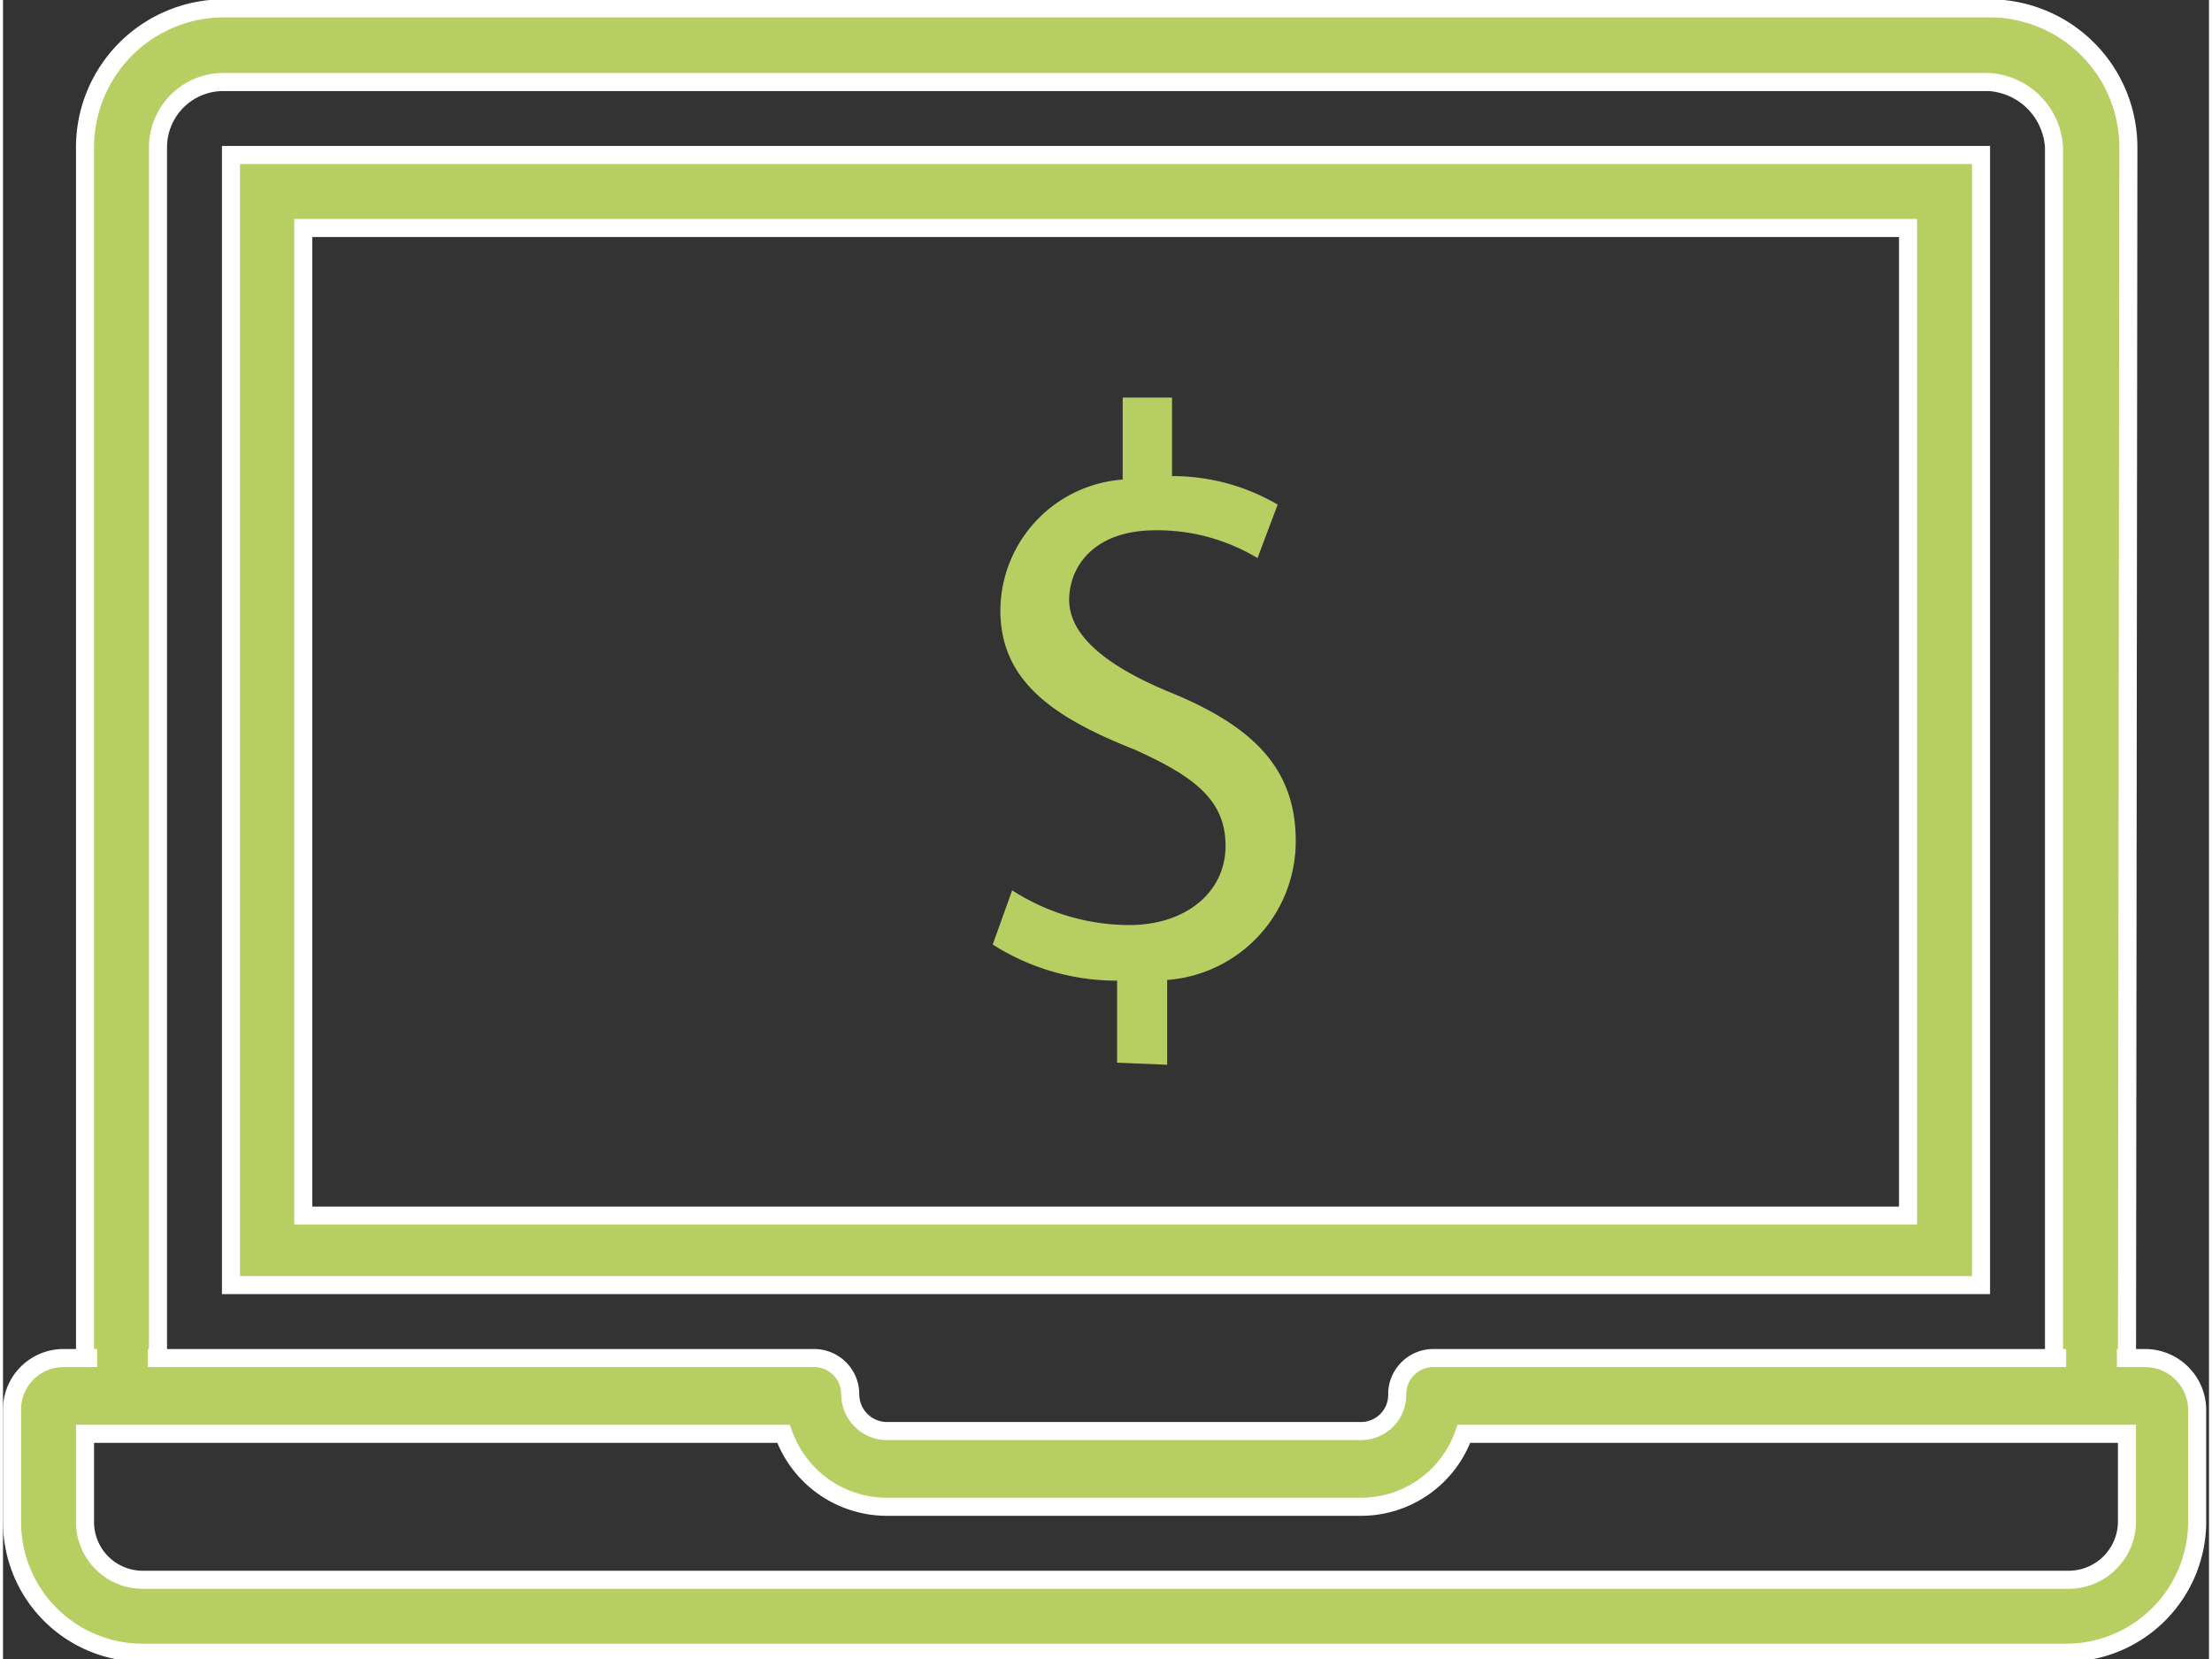 <svg xmlns="http://www.w3.org/2000/svg" id="Layer_1" data-name="Layer 1" width="0.44in" height="0.33in" viewBox="0 0 31.74 23.87"><rect x="0" y="0" width="31.74" height="23.87" fill="#333333" stroke="none"/><defs><style>.cls-1,.cls-2{fill:#b7ce63;}.cls-1{stroke:#fff;stroke-width:0.26px;}.cls-1,.cls-3{stroke-miterlimit:10;}.cls-3{fill:none;stroke:#b7ce63;stroke-width:0.73px;}</style></defs><path class="cls-1" d="M329.74,310.28h-1.05V292.34a1,1,0,0,0-.94-.94h-25.4a.94.94,0,0,0-.94.94v17.94h-1.05V292.34a2,2,0,0,1,2-2h25.4a2,2,0,0,1,2,2Z" transform="translate(-299.18 -290.22)"></path><path class="cls-1" d="M327.64,308.71H302.46V292.45h25.18Zm-24.14-1h23.09V293.5H303.5Z" transform="translate(-299.18 -290.22)"></path><path class="cls-1" d="M328.9,314H301.19a1.88,1.88,0,0,1-1.88-1.88V310.5a.74.74,0,0,1,.74-.74h10.8a.52.52,0,0,1,.52.52.53.53,0,0,0,.53.53h6.82a.52.52,0,0,0,.52-.53.52.52,0,0,1,.53-.52H330a.75.75,0,0,1,.75.74v1.58A1.89,1.89,0,0,1,328.9,314Zm-28.54-3.15v1.27a.83.83,0,0,0,.83.83H328.9a.84.84,0,0,0,.84-.83v-1.27H320.2a1.57,1.57,0,0,1-1.48,1.05H311.9a1.58,1.58,0,0,1-1.49-1.05Z" transform="translate(-299.18 -290.22)"></path><path class="cls-2" d="M315.21,305.51v-1.18a3.32,3.32,0,0,1-1.79-.52l.28-.78a3.12,3.12,0,0,0,1.68.5c.83,0,1.39-.48,1.39-1.14s-.45-1-1.32-1.39c-1.19-.47-1.92-1-1.92-2a1.9,1.9,0,0,1,1.76-1.88v-1.18H316v1.13a3,3,0,0,1,1.52.41l-.29.77a2.79,2.79,0,0,0-1.47-.4c-.9,0-1.24.54-1.24,1s.43.91,1.45,1.33c1.2.49,1.81,1.1,1.81,2.14a2,2,0,0,1-1.85,2v1.22Z" transform="translate(-299.18 -290.22)"></path><line class="cls-3" x1="1.72" y1="13.46" x2="1.72" y2="20.03"></line><line class="cls-3" x1="30.05" y1="13.46" x2="30.05" y2="20.03"></line></svg>